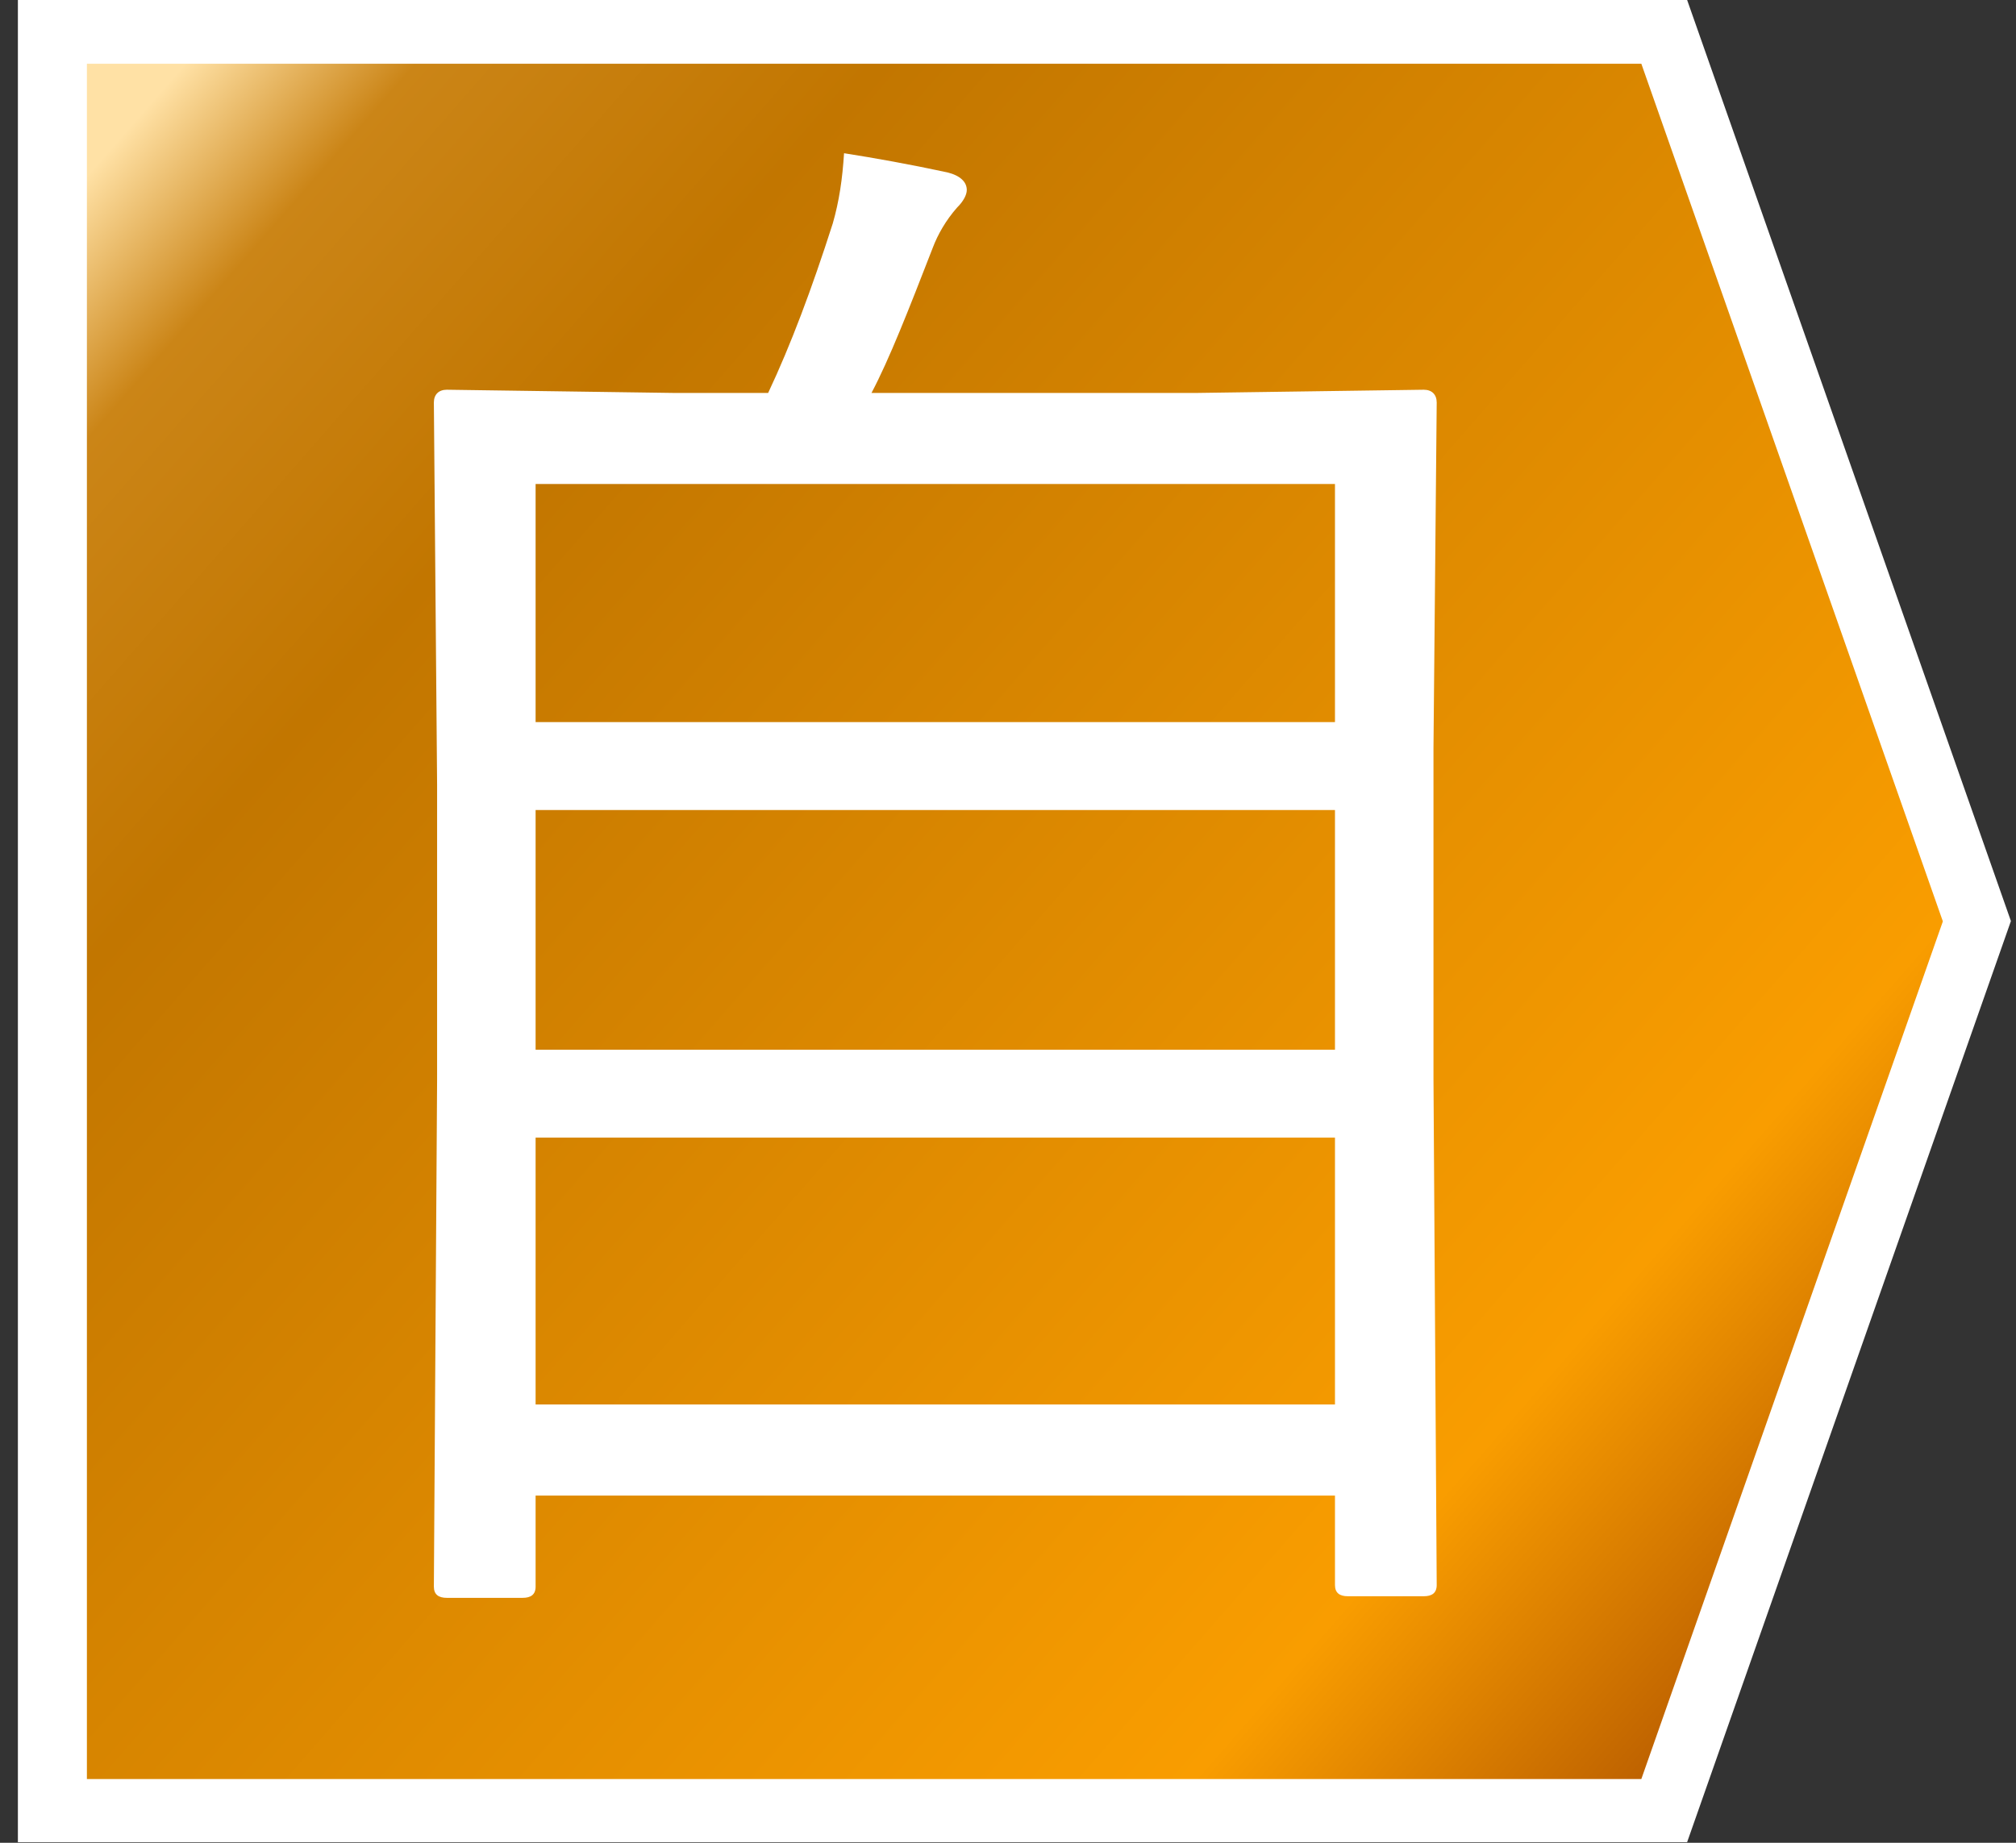 <?xml version="1.0" encoding="UTF-8" standalone="no"?>
<!DOCTYPE svg PUBLIC "-//W3C//DTD SVG 1.1//EN" "http://www.w3.org/Graphics/SVG/1.1/DTD/svg11.dtd">
<svg width="100%" height="100%" viewBox="0 0 70 64" version="1.1" xmlns="http://www.w3.org/2000/svg" xmlns:xlink="http://www.w3.org/1999/xlink" xml:space="preserve" xmlns:serif="http://www.serif.com/" style="fill-rule:evenodd;clip-rule:evenodd;stroke-linejoin:round;stroke-miterlimit:2;">
    <rect x="0" y="0" width="70" height="64" fill="#333333" stroke="none"/>
    <g transform="matrix(1.074,0,0,1.074,-2.619,-2.379)">
        <path d="M3.017,61.786L3.017,2.214L56.983,2.214L67.451,32L56.983,61.786L3.017,61.786Z" style="fill:white;"/>
    </g>
    <g transform="matrix(0.948,0,0,1,0,0)">
        <rect x="0" y="0" width="73.556" height="64" style="fill:none;"/>
        <g transform="matrix(1.055,0,0,1,0,0)">
            <path d="M3.017,61.786L3.017,2.214L56.983,2.214L67.451,32L56.983,61.786L3.017,61.786Z" style="fill:url(#_Linear1);"/>
        </g>
        <g transform="matrix(4.929,0,0,4.625,-56.92,-92.155)">
            <g transform="matrix(12,0,0,12,12.492,31.18)">
                <path d="M0.811,0.054C0.811,0.059 0.808,0.061 0.803,0.061L0.756,0.061C0.751,0.061 0.748,0.059 0.748,0.054L0.748,-0.002L0.253,-0.002L0.253,0.055C0.253,0.06 0.25,0.062 0.245,0.062L0.198,0.062C0.193,0.062 0.19,0.06 0.19,0.055L0.192,-0.262L0.192,-0.447L0.19,-0.686C0.19,-0.691 0.193,-0.694 0.198,-0.694L0.338,-0.692L0.397,-0.692C0.411,-0.722 0.424,-0.757 0.437,-0.798C0.441,-0.812 0.443,-0.826 0.444,-0.842C0.463,-0.839 0.485,-0.835 0.508,-0.83C0.516,-0.828 0.52,-0.824 0.52,-0.819C0.52,-0.816 0.518,-0.812 0.514,-0.808C0.507,-0.8 0.502,-0.791 0.499,-0.783C0.484,-0.744 0.472,-0.713 0.461,-0.692L0.663,-0.692L0.803,-0.694C0.808,-0.694 0.811,-0.691 0.811,-0.686L0.809,-0.47L0.809,-0.263L0.811,0.054ZM0.748,-0.059L0.748,-0.226L0.253,-0.226L0.253,-0.059L0.748,-0.059ZM0.748,-0.281L0.748,-0.431L0.253,-0.431L0.253,-0.281L0.748,-0.281ZM0.748,-0.486L0.748,-0.635L0.253,-0.635L0.253,-0.486L0.748,-0.486Z" style="fill:white;fill-rule:nonzero;"/>
            </g>
        </g>
    </g>
    <defs>
        <linearGradient id="_Linear1" x1="0" y1="0" x2="1" y2="0" gradientUnits="userSpaceOnUse" gradientTransform="matrix(62.99,55.747,-51.54,58.236,4.461,6.039)"><stop offset="0" style="stop-color:rgb(255,225,165);stop-opacity:1"/><stop offset="0.07" style="stop-color:rgb(203,133,23);stop-opacity:1"/><stop offset="0.21" style="stop-color:rgb(194,118,0);stop-opacity:1"/><stop offset="0.76" style="stop-color:rgb(249,157,0);stop-opacity:1"/><stop offset="1" style="stop-color:rgb(145,53,0);stop-opacity:1"/></linearGradient>
    </defs>
</svg>
